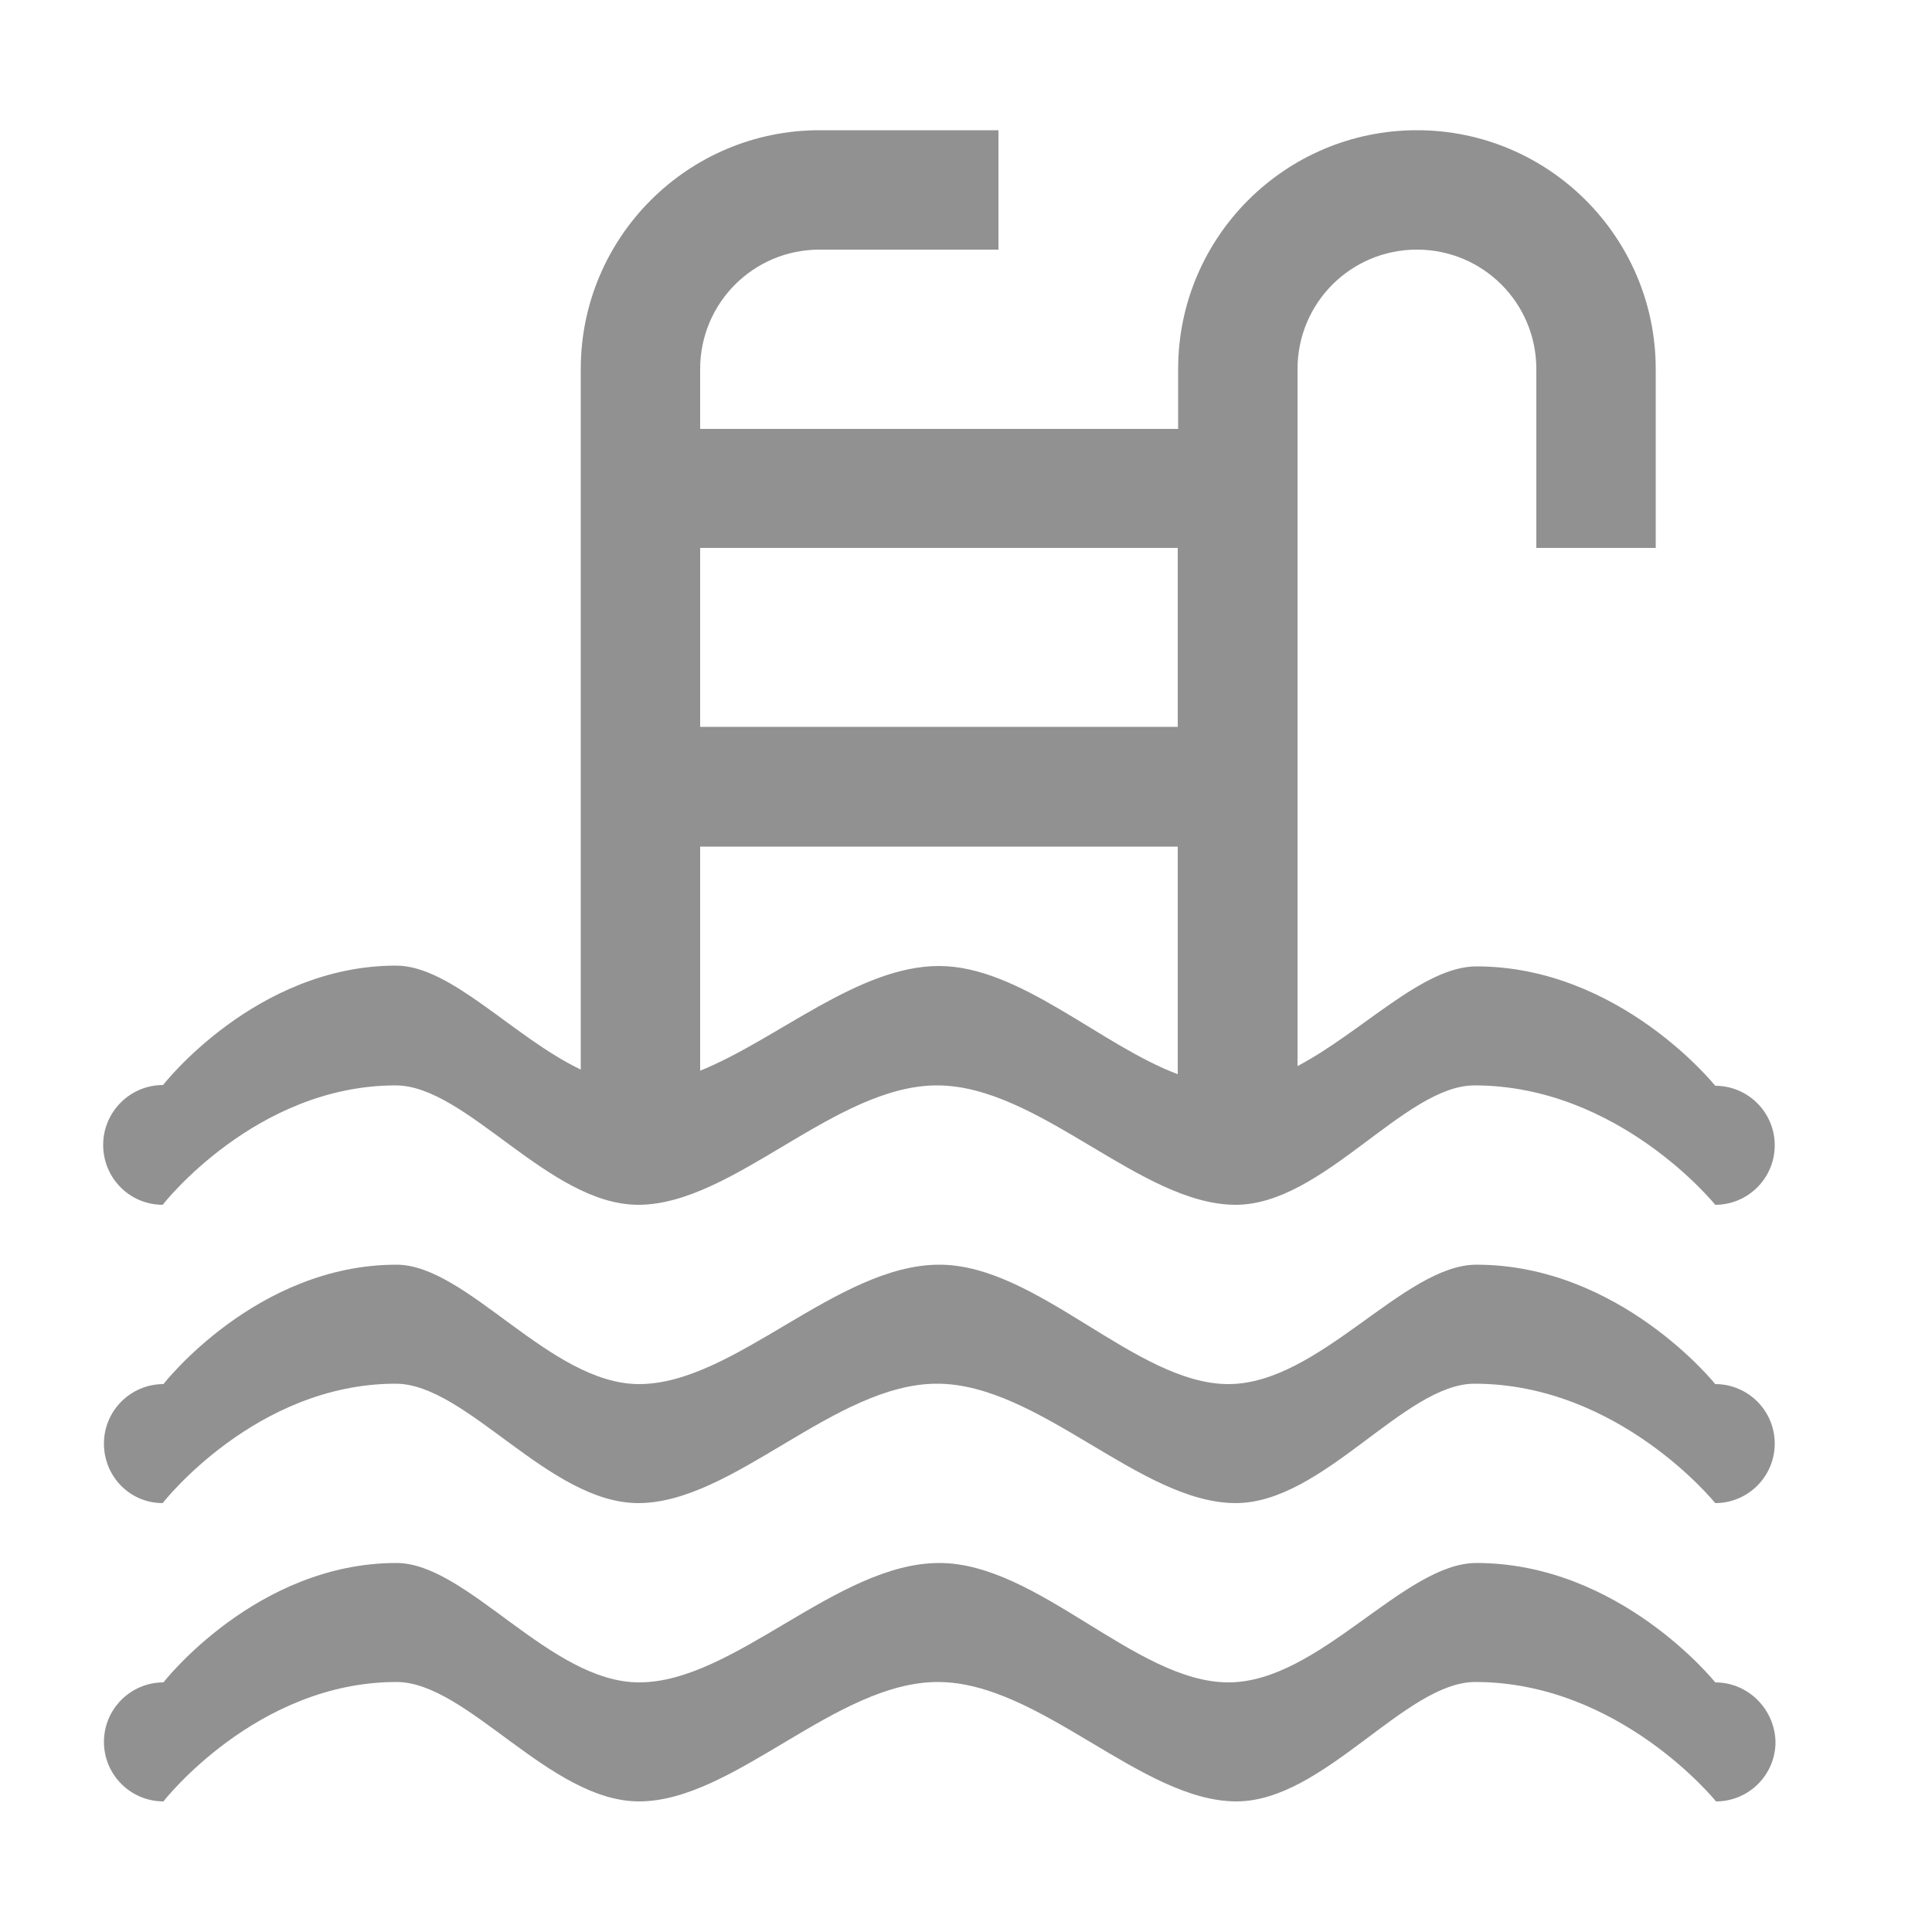 <?xml version="1.0" encoding="utf-8"?>
<!-- Generator: Adobe Illustrator 18.0.0, SVG Export Plug-In . SVG Version: 6.00 Build 0)  -->
<!DOCTYPE svg PUBLIC "-//W3C//DTD SVG 1.1//EN" "http://www.w3.org/Graphics/SVG/1.1/DTD/svg11.dtd">
<svg version="1.1" id="图形" xmlns="http://www.w3.org/2000/svg" xmlns:xlink="http://www.w3.org/1999/xlink" x="0px" y="0px"
	 viewBox="0 0 500 500" style="enable-background:new 0 0 500 500;" xml:space="preserve">
<style type="text/css">
	.st0{fill:#919191;}
</style>
<g>
	<path class="st0" d="M443.9,358.2c0,0-24.7-30.9-61.8-30.9c-18.8,0-40.7,30.9-64.2,30.9c-23.9,0-49.3-30.9-74.8-30.9
		c-26.5,0-53.1,30.9-77.7,30.9c-23,0-44.5-30.9-62.8-30.9c-36.3,0-60.3,30.9-60.3,30.9c-8.5,0-15.4,6.9-15.4,15.4S33.6,389,42.1,389
		c0,0,24-30.9,60.3-30.9c18.3,0,39.7,30.9,62.8,30.9c24.5,0,50.9-30.9,77.3-30.9c26.4,0,52.7,30.9,77.3,30.9
		c22.6,0,43.7-30.9,61.8-30.9c37.4,0,62.3,30.9,62.3,30.9c8.5,0,15.4-6.9,15.4-15.4C459.3,365.1,452.4,358.2,443.9,358.2z"/>
	<path class="st0" d="M443.9,435.4c0,0-24.7-30.9-61.8-30.9c-18.8,0-40.7,30.9-64.2,30.9c-23.9,0-49.3-30.9-74.8-30.9
		c-26.5,0-53.1,30.9-77.7,30.9c-23,0-44.5-30.9-62.8-30.9c-36.3,0-60.3,30.9-60.3,30.9c-8.5,0-15.4,6.9-15.4,15.4
		c0,8.5,6.9,15.4,15.4,15.4c0,0,24-30.9,60.3-30.9c18.3,0,39.7,30.9,62.8,30.9c24.5,0,50.9-30.9,77.3-30.9
		c26.4,0,52.7,30.9,77.3,30.9c22.6,0,43.7-30.9,61.8-30.9c37.4,0,62.3,30.9,62.3,30.9c8.5,0,15.4-6.9,15.4-15.4
		C459.3,442.3,452.4,435.4,443.9,435.4z"/>
	<path class="st0" d="M42.1,311.8c0,0,24-30.9,60.3-30.9c18.3,0,39.7,30.9,62.8,30.9c24.5,0,50.9-30.9,77.3-30.9
		c26.4,0,52.7,30.9,77.3,30.9c22.6,0,43.7-30.9,61.8-30.9c37.4,0,62.3,30.9,62.3,30.9c8.5,0,15.4-6.9,15.4-15.4s-6.9-15.4-15.4-15.4
		c0,0-24.7-30.9-61.8-30.9c-13.9,0-29.6,17-46.3,25.8V95.5c0-17.1,13.8-30.9,30.9-30.9c17.1,0,30.9,13.8,30.9,30.9v46.3h30.9V95.5
		c0-34.1-27.7-61.8-61.8-61.8s-61.8,27.7-61.8,61.8V111H181.2V95.5c0-17.1,13.8-30.9,30.9-30.9h46.3V33.7h-46.3
		c-34.1,0-61.8,27.7-61.8,61.8v15.4v30.9v46.3v30.9v57.8c-17.4-8.3-33.5-26.9-47.8-26.9c-36.3,0-60.3,30.9-60.3,30.9
		c-8.6,0-15.5,7-15.5,15.5C26.7,304.9,33.6,311.8,42.1,311.8z M181.2,141.8h123.6v46.3H181.2V141.8z M304.8,219.1V278
		c-20-7.5-40.9-28-61.8-28s-41.8,19-61.8,27.1v-58H304.8z"/>
</g>
</svg>
